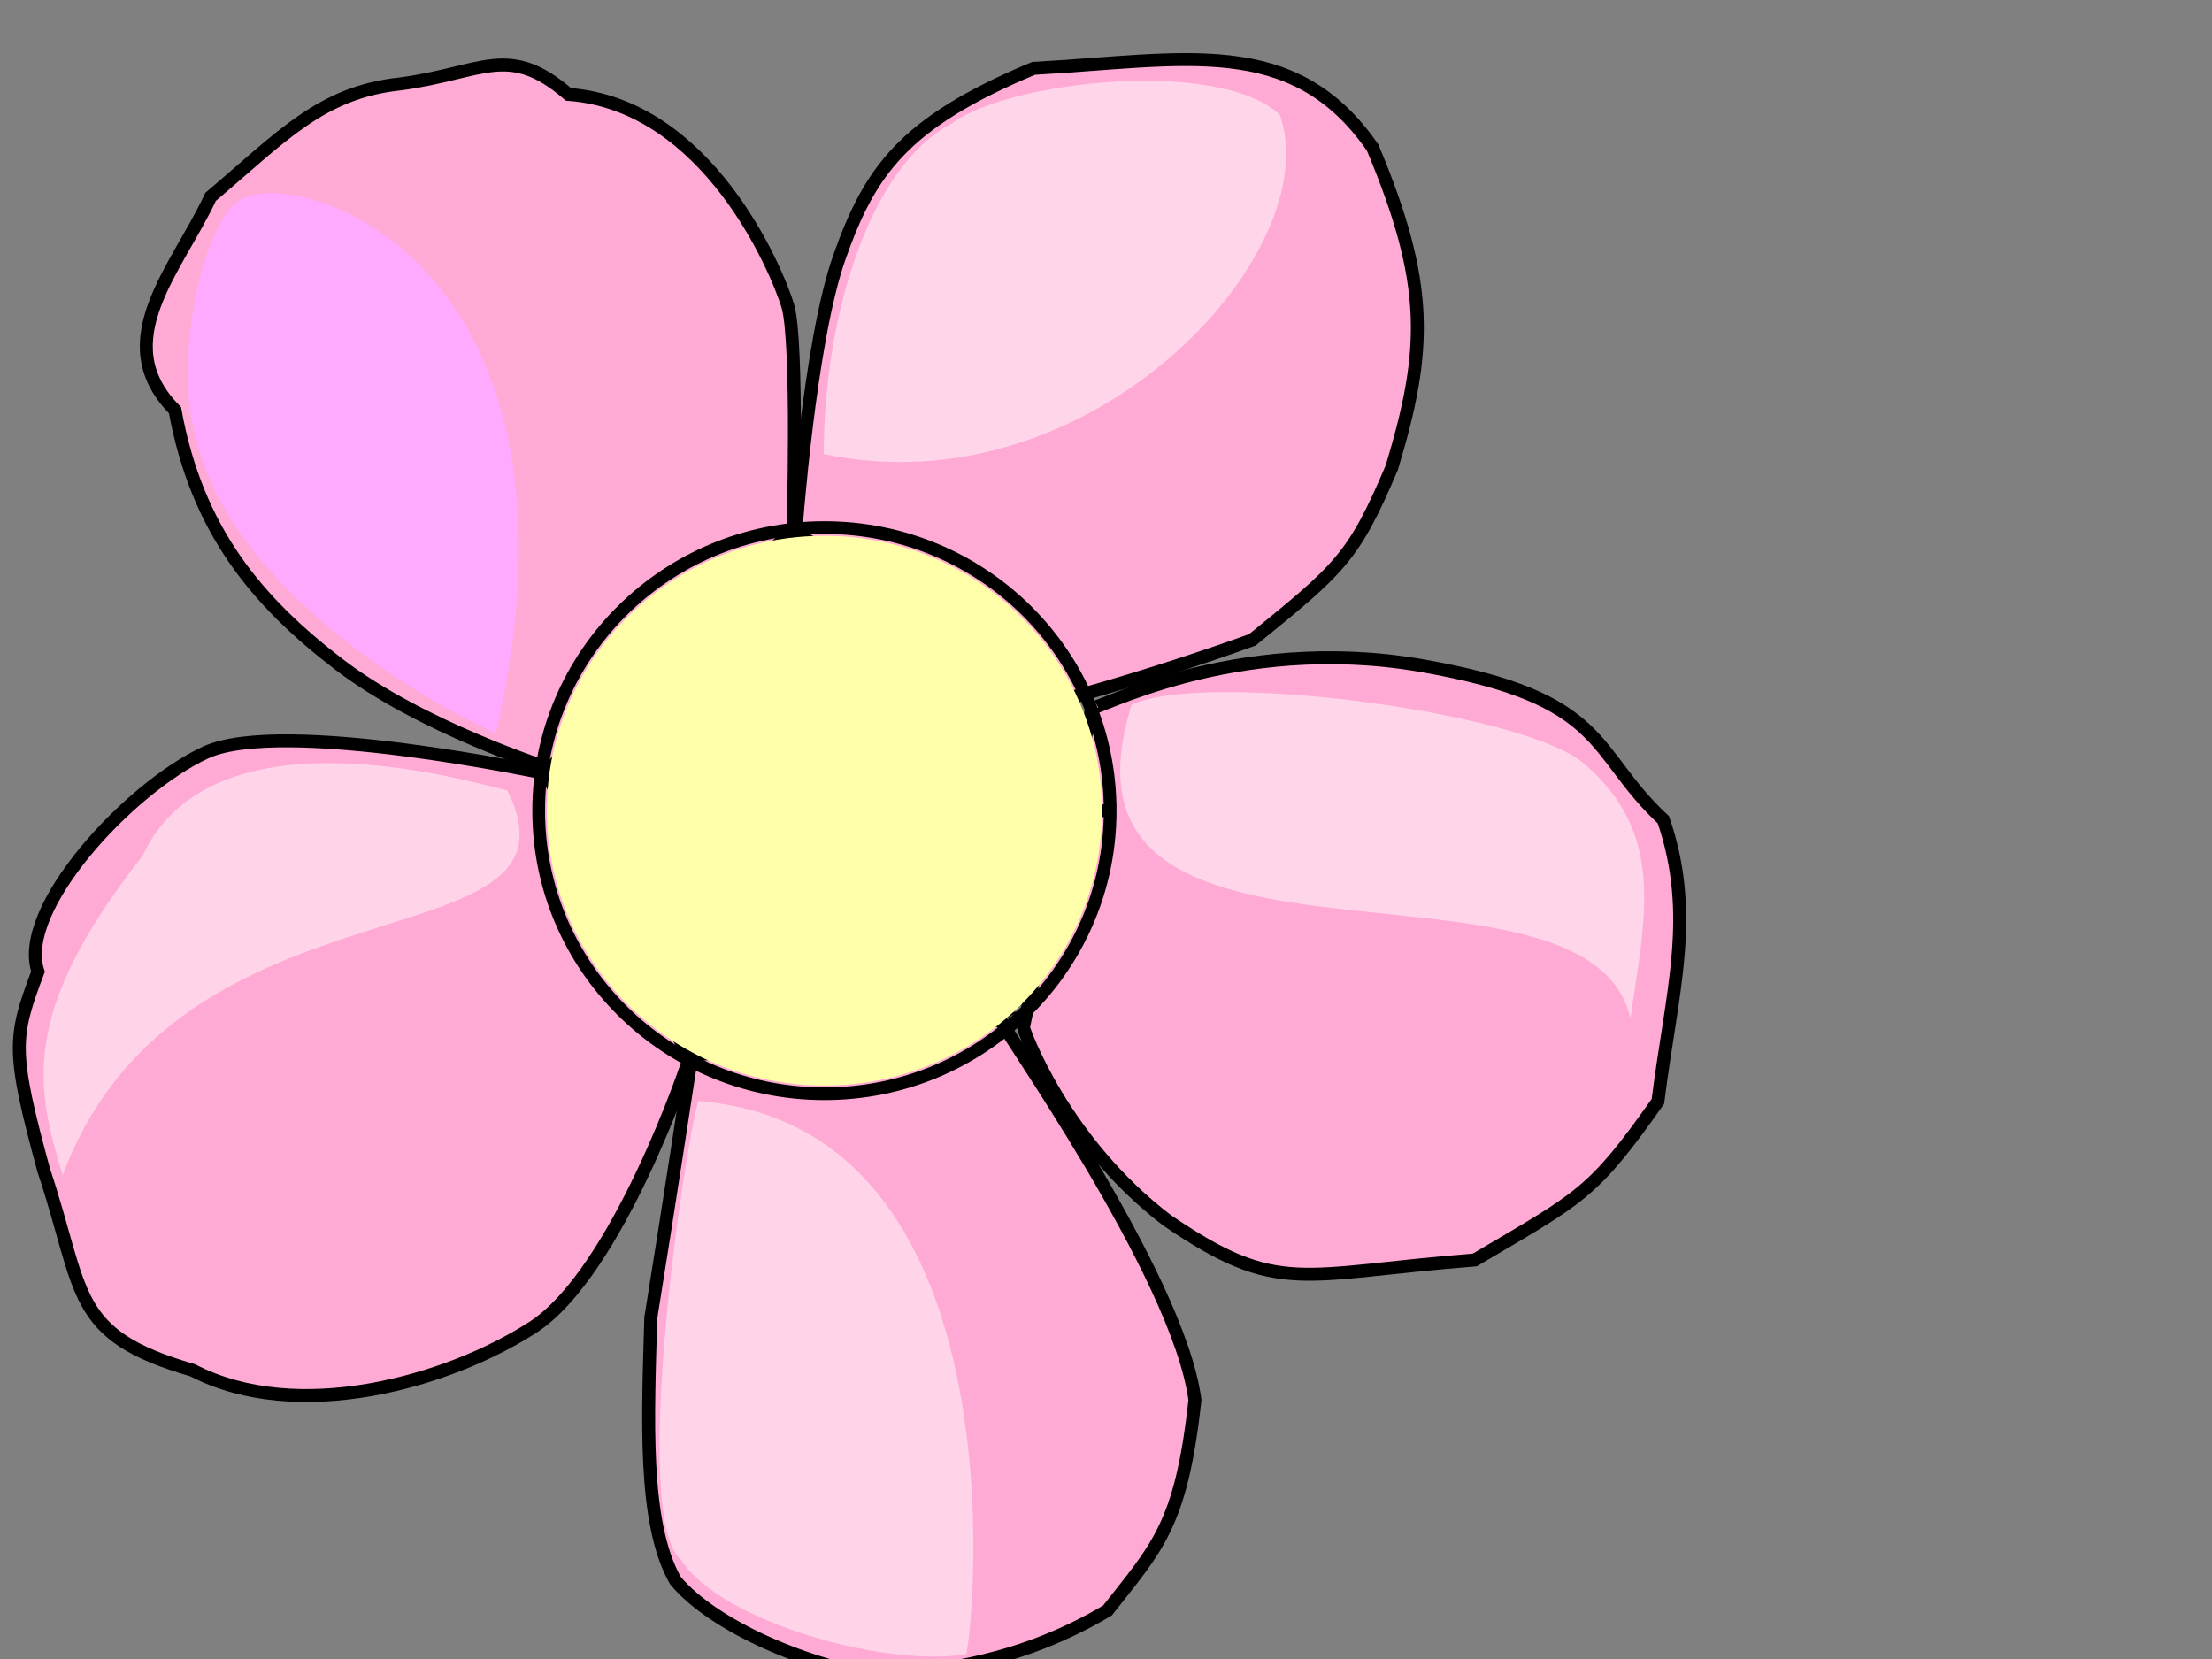 <?xml version="1.0"?><svg width="640" height="480" xmlns="http://www.w3.org/2000/svg" xmlns:xlink="http://www.w3.org/1999/xlink">
 <rect width="100%" height="100%" fill="#808080" stroke="none"/>
 <title>flor bonita</title>
 <defs>
  <linearGradient id="linearGradient650">
   <stop stop-color="#000" offset="0" id="stop651"/>
   <stop stop-color="#fff" offset="1" id="stop652"/>
  </linearGradient>
  <linearGradient y2="0.539" y1="0.531" xlink:href="#linearGradient650" x2="1.167" x1="1" spreadMethod="repeat" id="linearGradient653" gradientUnits="objectBoundingBox"/>
  <linearGradient y2="0.461" y1="0.461" xlink:href="#linearGradient650" x2="1.167" x1="1.222" spreadMethod="repeat" id="linearGradient654" gradientUnits="objectBoundingBox"/>
 </defs>
 <g>
  <title>Layer 1</title>
  <path fill="#ffaad4" fill-rule="evenodd" stroke="black" stroke-width="3.75" id="path683" d="m230.222,154.272c0,0 3.955,-55.38 12.658,-79.905c8.702,-24.525 18.196,-38.766 56.171,-54.589c43.513,-2.374 75.158,-10.285 98.101,22.943c16.614,39.557 15.823,58.545 5.538,92.564c-11.076,26.107 -15.032,29.272 -40.348,49.841c-28.481,10.285 -52.215,16.614 -52.215,16.614l-79.905,-47.468z"/>
  <path fill="#ffaad4" fill-rule="evenodd" stroke="black" stroke-width="3.75" id="path684" d="m315.918,204.74c0,0 -19.779,91.773 -19.779,92.564c0,0.791 11.449,32.822 41.513,55.765c32.437,22.153 38.393,15.438 89.025,11.482c30.855,-18.197 34.019,-18.988 53.007,-45.887c3.955,-31.645 11.076,-53.797 1.582,-81.487c-21.361,-19.779 -15.405,-35.107 -69.994,-44.601c-54.588,-9.494 -95.354,13.747 -95.354,12.164z"/>
  <path fill="#ffaad4" fill-rule="evenodd" stroke="black" stroke-width="3.75" id="path685" d="m289.557,295.095l-89.398,10.284c0,0 -7.121,46.678 -11.868,75.95c-0.791,28.481 -2.374,59.335 7.12,75.949c11.076,13.45 39.557,25.317 59.336,27.69c17.405,-1.581 40.348,-3.956 65.665,-18.987c14.24,-18.196 21.361,-24.525 25.316,-60.918c-4.747,-36.392 -56.962,-109.177 -56.171,-109.968z"/>
  <path fill="#ffaad4" fill-rule="evenodd" stroke="black" stroke-width="3.75" id="path686" d="m229.431,153.481c-0.791,0 -70.412,68.829 -70.412,68.829c0,0 -37.183,-11.867 -60.917,-30.064c-23.734,-18.196 -41.139,-38.765 -47.469,-73.575c-19.791,-19.899 0.791,-41.139 10.285,-61.709c20.57,-17.405 32.019,-30.316 54.962,-32.69c23.734,-3.164 31.184,-12 48.589,3.032c40.405,3.032 60.272,50.81 63.436,61.095c3.165,10.285 1.526,67.455 1.526,65.082z"/>
  <path fill="#ffaad4" fill-rule="evenodd" stroke="black" stroke-width="3.75" id="path687" d="m199.367,306.171l-41.139,-82.279c0,0 -76.62,-16.449 -98.772,-6.164c-22.152,10.285 -54.601,45.228 -48.468,63.38c-7.12,18.987 -7.823,22.69 1.671,57.499c11.867,35.601 7.449,47.557 43.051,57.842c30.392,15.791 73.918,3.418 98.443,-12.405c24.526,-15.823 45.215,-77.082 45.215,-77.873z"/>
  <path fill-rule="evenodd" stroke="#000000" fill="none" stroke-width="3.677" id="path682" d="m321.203,234.573c0.022,-45.238 -36.999,-81.923 -82.674,-81.923c-45.675,0 -82.696,36.685 -82.674,81.923c0,45.223 37.015,81.883 82.674,81.883c45.66,-0 82.674,-36.661 82.674,-81.883l-82.674,0l82.674,0z"/>
  <path fill-rule="evenodd" fill="#ffffaa" stroke-width="3.677" id="path688" d="m318.829,234.573c0.022,-43.927 -35.937,-79.548 -80.301,-79.548c-44.364,0 -80.322,35.621 -80.301,79.548c0,43.912 35.952,79.51 80.301,79.51c44.349,-0 80.301,-35.598 80.301,-79.51l-80.301,0l80.301,0z"/>
  <path fill="#ffffff" fill-rule="evenodd" stroke-width="1pt" fill-opacity="0.5" id="path568" d="m238.336,131.362c0,-39.585 13.195,-83.293 37.111,-95.664c16.494,-12.37 77.522,-18.968 94.84,-2.474c14.019,39.585 -54.429,114.633 -131.951,98.138z"/>
  <path fill="#ffffff" fill-rule="evenodd" stroke-width="1pt" fill-opacity="0.5" id="path570" d="m327.403,203.936c20.617,-9.897 111.334,1.648 130.302,16.493c24.739,20.617 18.143,45.359 14.019,74.223c-12.371,-54.43 -172.36,-0.825 -144.321,-90.716z"/>
  <path fill="#ffffff" fill-rule="evenodd" stroke-width="1pt" fill-opacity="0.498" id="path572" d="m202.049,318.568c-4.123,14.02 -19.792,120.405 -4.948,132.775c11.547,18.143 60.203,31.338 82.47,27.215c2.473,-10.721 15.669,-152.568 -77.522,-159.99z"/>
  <path fill="#ffaaff" fill-rule="evenodd" stroke-width="1pt" id="path573" d="m143.496,212.183c-20.617,-9.072 -76.696,-42.06 -86.592,-84.944c-7.422,-23.091 2.474,-66.8 14.02,-70.099c18.968,-8.247 103.086,21.442 72.572,155.043z"/>
  <path fill="#ffffff" fill-rule="evenodd" stroke-width="1pt" fill-opacity="0.498" id="path574" d="m18.143,340.01c-7.422,-24.741 -13.195,-46.183 23.091,-92.366c20.617,-44.533 97.313,-20.617 105.56,-18.968c25.566,51.956 -94.839,20.618 -128.652,111.334z"/>
  <ellipse id="svg_1" cy="289" cx="61" stroke-linecap="null" stroke-linejoin="null" stroke-dasharray="null" stroke-width="3.75" stroke="black" fill="#ffaad4"/>
  <ellipse id="svg_2" cy="289" cx="61" stroke-linecap="null" stroke-linejoin="null" stroke-dasharray="null" stroke-width="3.75" stroke="black" fill="#ffaad4"/>
 </g>
</svg>